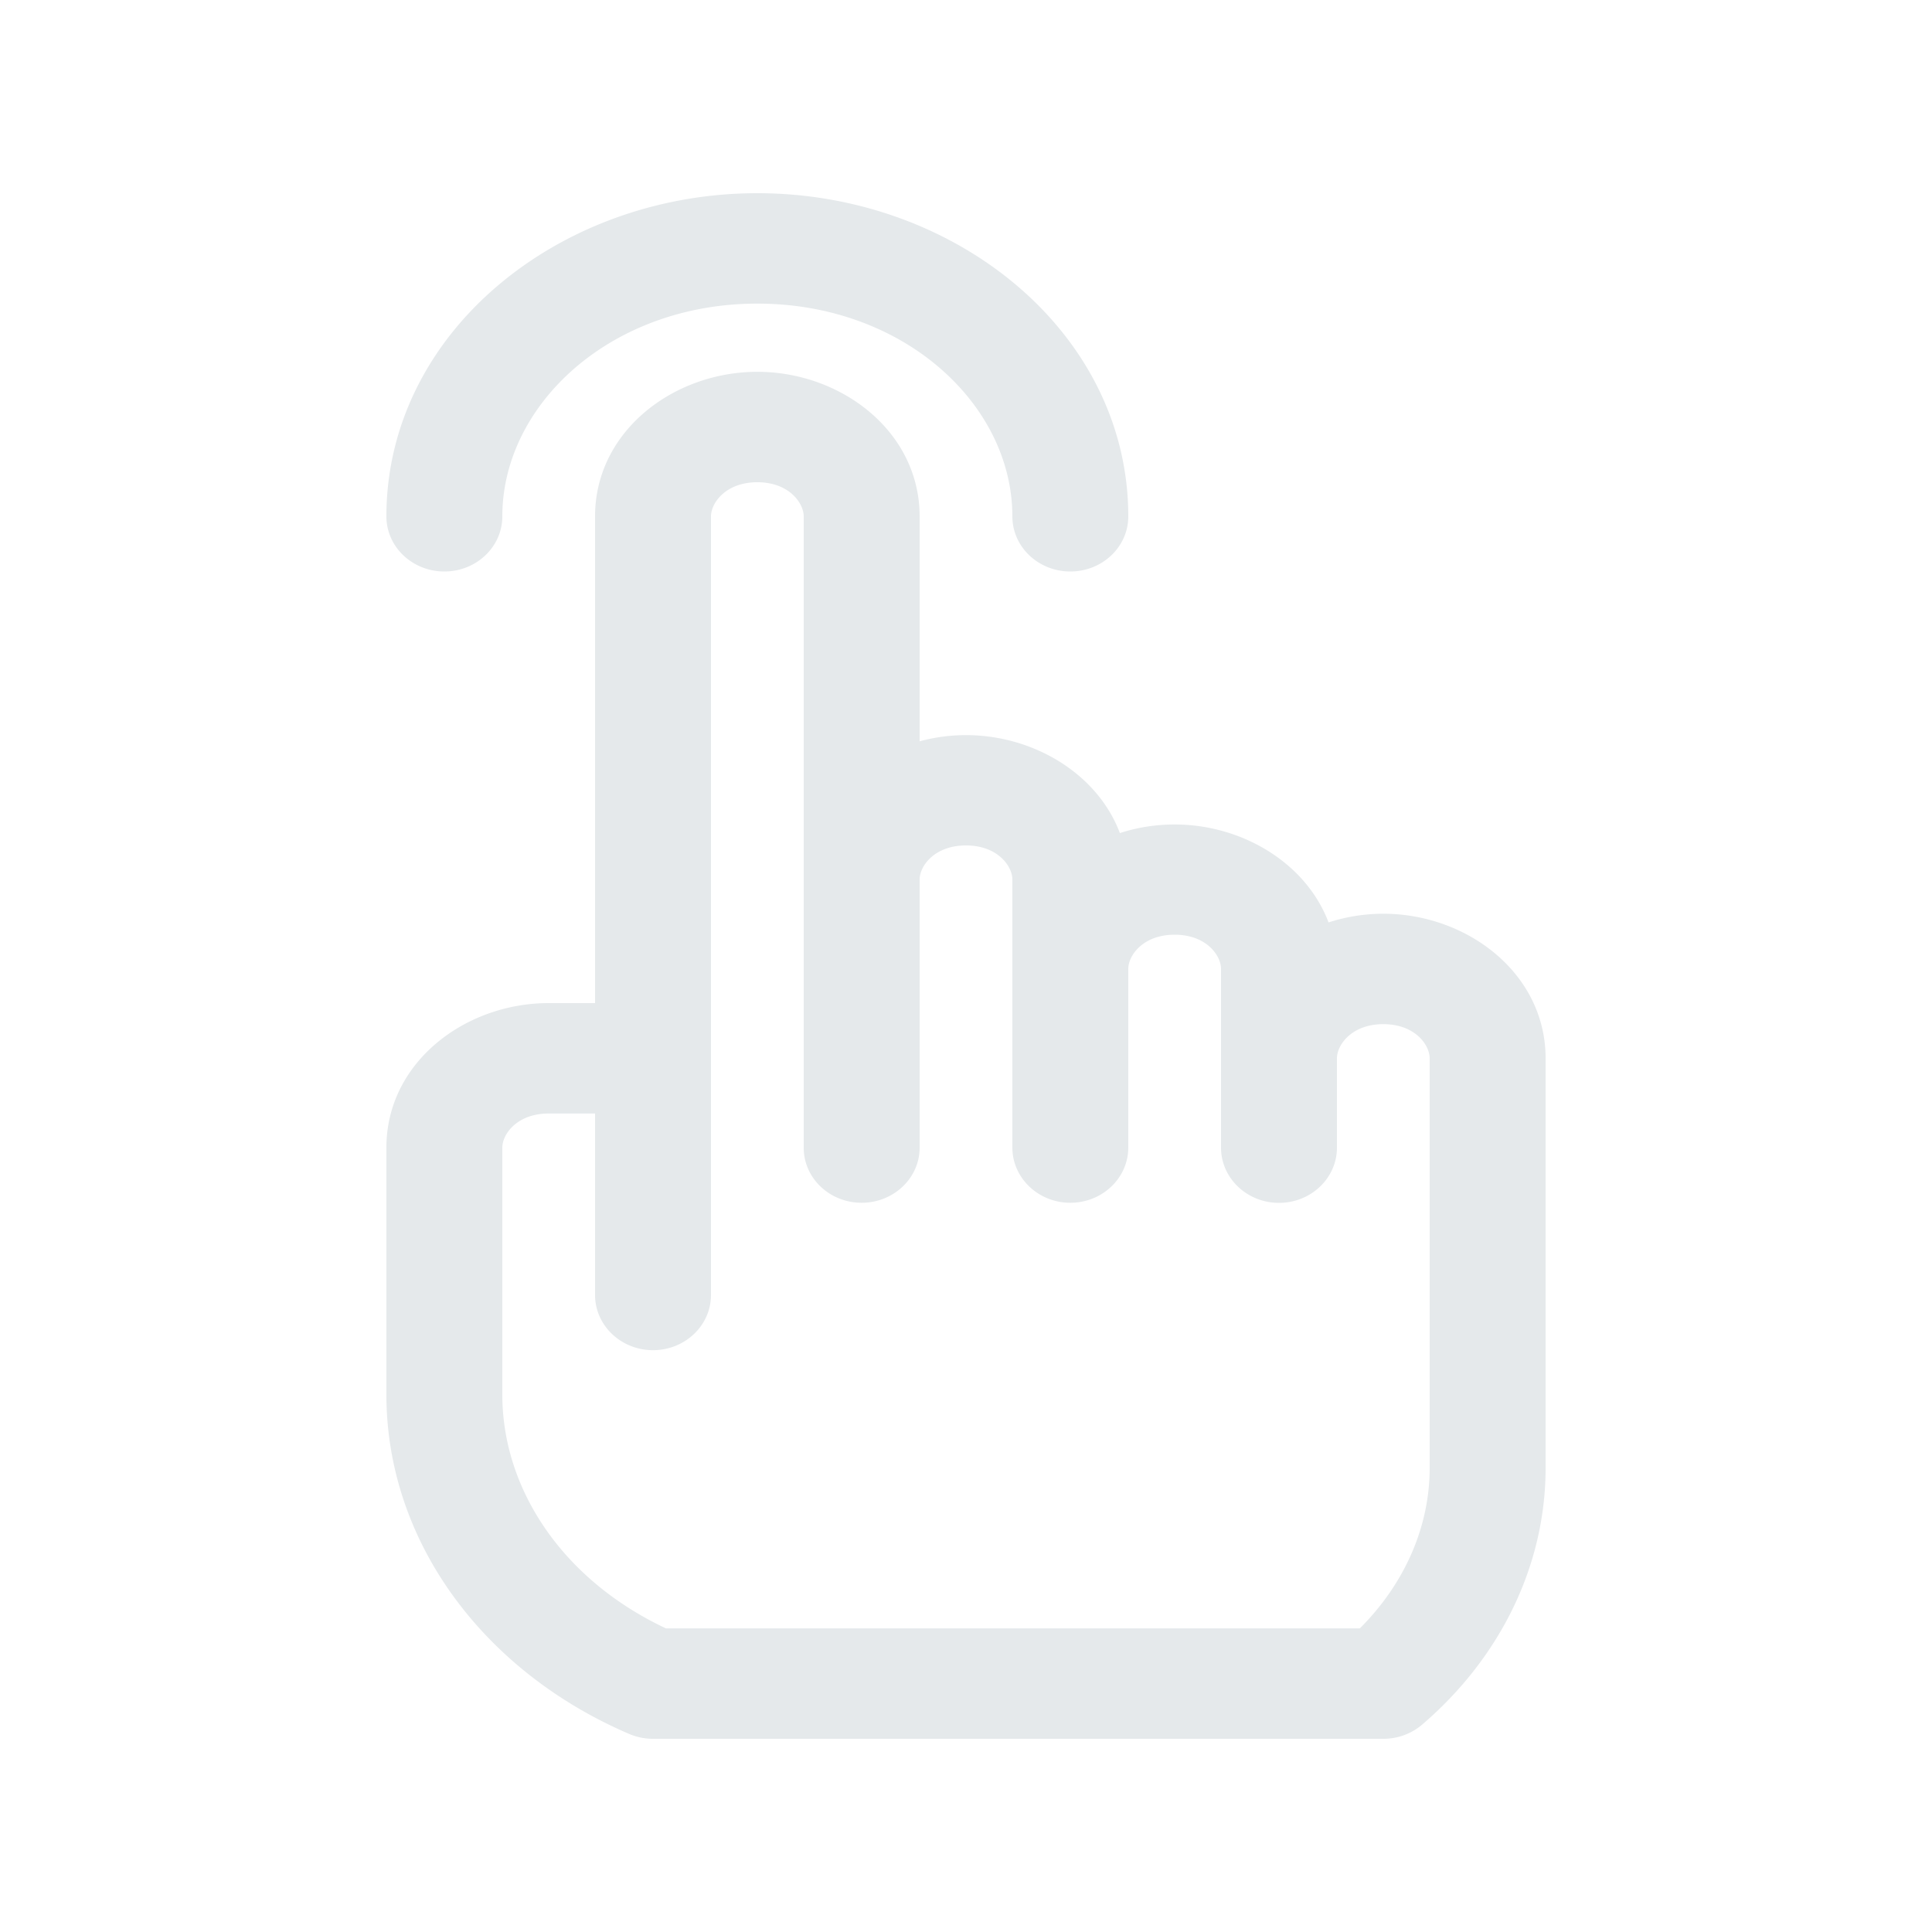 <svg xmlns="http://www.w3.org/2000/svg" width="20" height="20" fill="none" viewBox="0 0 20 20">
  <g class="20x20/Outline/soft_trigger">
    <path fill="#E5E9EB" fill-rule="evenodd" d="M5.2 5.346c0 .315-.269.57-.6.57-.331 0-.6-.255-.6-.57C4 3.445 5.784 2 7.84 2s3.84 1.445 3.84 3.346c0 .315-.269.57-.6.57-.331 0-.6-.255-.6-.57 0-1.159-1.123-2.203-2.64-2.203-1.517 0-2.64 1.044-2.64 2.203Zm1.56 8.631c.331 0 .6-.256.6-.571v-8.06c0-.14.153-.354.48-.354.326 0 .48.214.48.354v6.535c0 .315.268.57.6.57.33 0 .6-.255.6-.57V9.105c0-.14.153-.353.48-.353.327 0 .48.214.48.353v2.774c0 .316.269.572.6.572.331 0 .6-.256.6-.572V10.03c0-.14.153-.354.48-.354.327 0 .48.214.48.354v1.85c0 .316.269.572.6.572.331 0 .6-.256.6-.572v-.928c.003-.14.156-.35.48-.35.327 0 .48.214.48.354v4.24c0 .6-.252 1.191-.723 1.661H6.894c-1.065-.5-1.694-1.437-1.694-2.42V11.88c0-.14.153-.353.48-.353h.48v1.879c0 .315.269.571.6.571ZM10 7.61c-.164 0-.326.022-.48.064V5.346c0-.882-.814-1.497-1.68-1.497-.867 0-1.68.615-1.68 1.497v5.038h-.48c-.866 0-1.68.614-1.68 1.496v2.556c0 1.517 1 2.865 2.514 3.514.077.033.161.05.246.05h7.56a.618.618 0 0 0 .401-.146c.81-.694 1.279-1.648 1.279-2.658v-4.24c0-.882-.814-1.497-1.68-1.497-.194 0-.386.031-.567.09-.232-.616-.896-1.014-1.593-1.014-.194 0-.386.03-.567.089-.232-.616-.896-1.014-1.593-1.014Z" class="Primary" clip-rule="evenodd"/>
  </g>
</svg>
